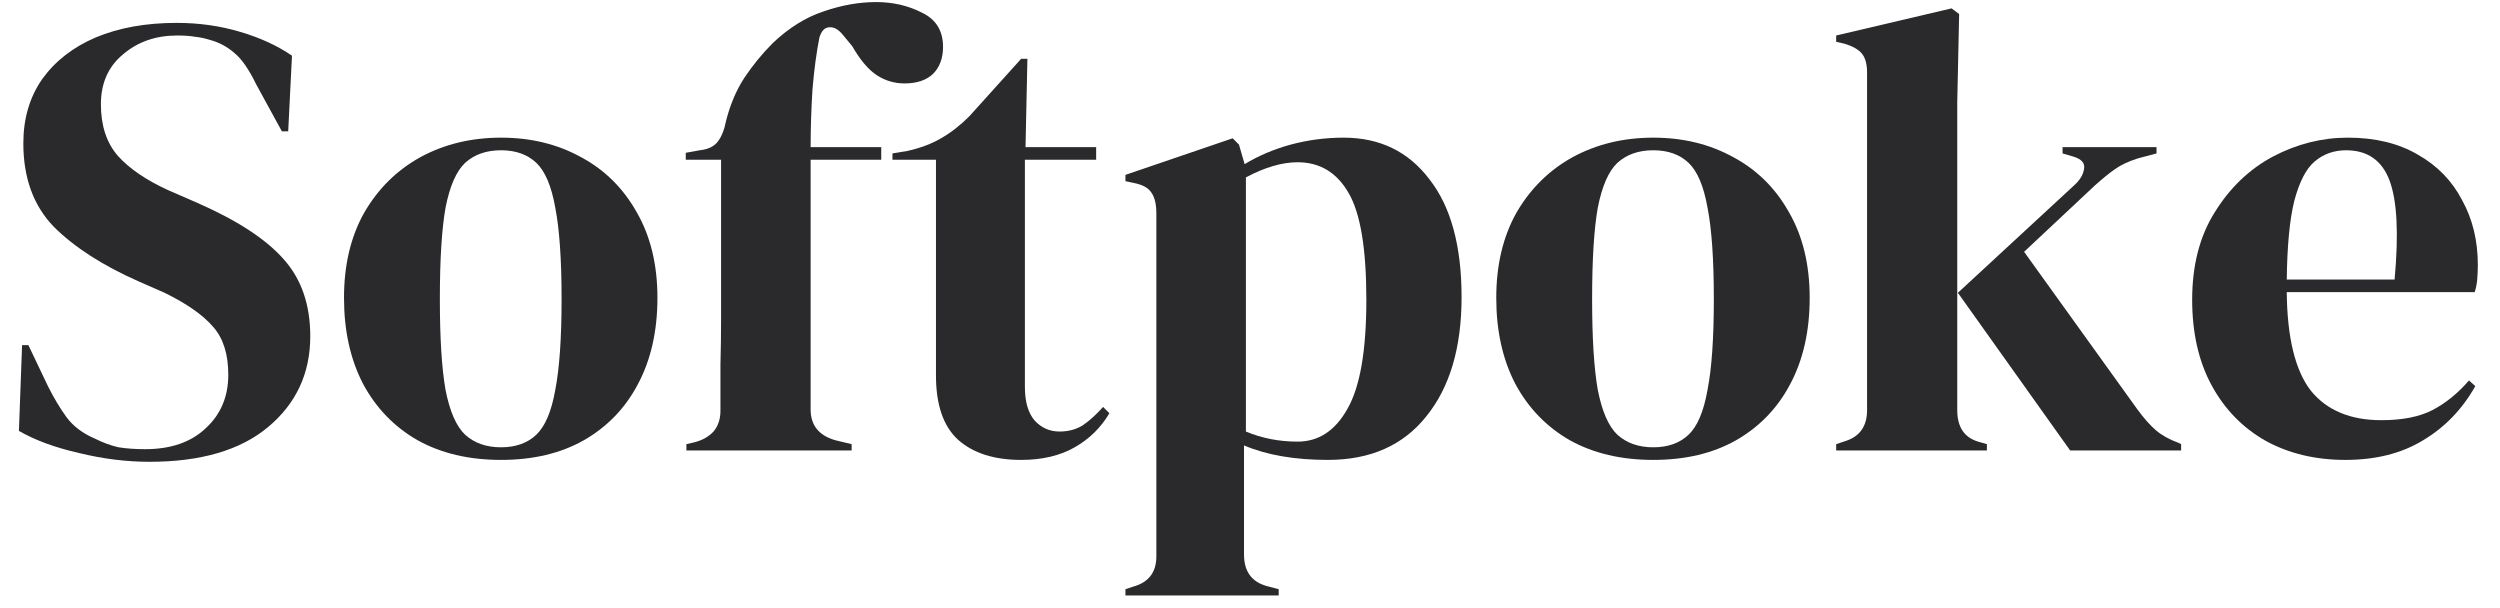 <svg width="111" height="27" viewBox="0 0 111 27" fill="none" xmlns="http://www.w3.org/2000/svg">
<path d="M104.248 6.112C105.462 6.112 106.498 6.364 107.356 6.868C108.215 7.353 108.868 8.025 109.316 8.884C109.783 9.724 110.016 10.685 110.016 11.768C110.016 11.973 110.007 12.188 109.988 12.412C109.97 12.617 109.932 12.804 109.876 12.972H101.532C101.551 14.988 101.906 16.444 102.596 17.34C103.306 18.217 104.351 18.656 105.732 18.656C106.666 18.656 107.422 18.507 108 18.208C108.579 17.909 109.12 17.471 109.624 16.892L109.904 17.144C109.326 18.171 108.551 18.973 107.58 19.552C106.628 20.131 105.48 20.42 104.136 20.42C102.811 20.42 101.635 20.14 100.608 19.58C99.582 19.001 98.779 18.18 98.2 17.116C97.622 16.052 97.332 14.783 97.332 13.308C97.332 11.777 97.668 10.48 98.34 9.416C99.012 8.333 99.871 7.512 100.916 6.952C101.98 6.392 103.091 6.112 104.248 6.112ZM104.164 6.672C103.623 6.672 103.156 6.84 102.764 7.176C102.391 7.493 102.092 8.072 101.868 8.912C101.663 9.733 101.551 10.9 101.532 12.412H106.32C106.507 10.377 106.432 8.912 106.096 8.016C105.76 7.12 105.116 6.672 104.164 6.672Z" fill="#2A2A2C"/>
<path d="M81.526 20V19.72L81.946 19.58C82.581 19.375 82.898 18.917 82.898 18.208V3.228C82.898 2.855 82.824 2.575 82.674 2.388C82.525 2.201 82.264 2.052 81.89 1.94L81.526 1.856V1.576L86.65 0.372L86.986 0.624L86.902 4.544V18.208C86.902 18.955 87.21 19.421 87.826 19.608L88.218 19.72V20H81.526ZM91.914 20L86.93 13L92.11 8.212C92.353 7.988 92.493 7.755 92.53 7.512C92.586 7.251 92.428 7.064 92.054 6.952L91.578 6.812V6.532H95.75V6.812L94.91 7.036C94.5 7.167 94.164 7.325 93.902 7.512C93.66 7.68 93.361 7.923 93.006 8.24L89.87 11.18L94.882 18.152C95.181 18.563 95.461 18.88 95.722 19.104C95.984 19.328 96.32 19.515 96.73 19.664L96.842 19.72V20H91.914Z" fill="#2A2A2C"/>
<path d="M73.406 20.42C71.987 20.42 70.755 20.131 69.71 19.552C68.665 18.955 67.853 18.115 67.274 17.032C66.714 15.949 66.434 14.68 66.434 13.224C66.434 11.768 66.733 10.508 67.33 9.444C67.946 8.38 68.776 7.559 69.822 6.98C70.886 6.401 72.081 6.112 73.406 6.112C74.731 6.112 75.916 6.401 76.962 6.98C78.007 7.54 78.829 8.352 79.426 9.416C80.042 10.48 80.35 11.749 80.35 13.224C80.35 14.699 80.061 15.977 79.482 17.06C78.922 18.124 78.119 18.955 77.074 19.552C76.047 20.131 74.825 20.42 73.406 20.42ZM73.406 19.86C74.059 19.86 74.582 19.673 74.974 19.3C75.366 18.927 75.646 18.264 75.814 17.312C76.001 16.36 76.094 15.016 76.094 13.28C76.094 11.525 76.001 10.172 75.814 9.22C75.646 8.268 75.366 7.605 74.974 7.232C74.582 6.859 74.059 6.672 73.406 6.672C72.752 6.672 72.221 6.859 71.81 7.232C71.418 7.605 71.129 8.268 70.942 9.22C70.774 10.172 70.69 11.525 70.69 13.28C70.69 15.016 70.774 16.36 70.942 17.312C71.129 18.264 71.418 18.927 71.81 19.3C72.221 19.673 72.752 19.86 73.406 19.86Z" fill="#2A2A2C"/>
<path d="M49.97 26.44V26.16L50.306 26.048C50.997 25.861 51.342 25.413 51.342 24.704V9.472C51.342 9.061 51.267 8.753 51.118 8.548C50.987 8.343 50.736 8.203 50.362 8.128L49.97 8.044V7.764L54.73 6.14L55.01 6.42L55.262 7.288C55.878 6.915 56.559 6.625 57.306 6.42C58.072 6.215 58.855 6.112 59.658 6.112C61.264 6.112 62.533 6.728 63.466 7.96C64.418 9.173 64.894 10.919 64.894 13.196C64.894 15.436 64.371 17.2 63.326 18.488C62.3 19.776 60.843 20.42 58.958 20.42C57.483 20.42 56.242 20.205 55.234 19.776V24.62C55.234 25.367 55.57 25.833 56.242 26.02L56.774 26.16V26.44H49.97ZM57.614 19.608C58.547 19.608 59.285 19.123 59.826 18.152C60.386 17.181 60.666 15.567 60.666 13.308C60.666 11.049 60.405 9.472 59.882 8.576C59.359 7.661 58.603 7.204 57.614 7.204C56.923 7.204 56.158 7.428 55.318 7.876V19.16C56.028 19.459 56.793 19.608 57.614 19.608Z" fill="#2A2A2C"/>
<path d="M45.337 20.42C44.142 20.42 43.209 20.121 42.537 19.524C41.884 18.927 41.557 17.975 41.557 16.668V7.092H39.625V6.812L40.297 6.7C40.876 6.569 41.37 6.383 41.781 6.14C42.21 5.897 42.63 5.571 43.041 5.16L45.337 2.612H45.617L45.533 6.532H48.669V7.092H45.505V17.172C45.505 17.825 45.645 18.32 45.925 18.656C46.224 18.992 46.597 19.16 47.045 19.16C47.437 19.16 47.782 19.067 48.081 18.88C48.38 18.675 48.678 18.404 48.977 18.068L49.257 18.348C48.884 18.983 48.37 19.487 47.717 19.86C47.064 20.233 46.27 20.42 45.337 20.42Z" fill="#2A2A2C"/>
<path d="M30.476 20V19.72L30.84 19.636C31.194 19.543 31.474 19.384 31.68 19.16C31.885 18.917 31.988 18.609 31.988 18.236C31.988 17.545 31.988 16.864 31.988 16.192C32.006 15.501 32.016 14.811 32.016 14.12V7.092H30.448V6.784L31.064 6.672C31.437 6.635 31.707 6.504 31.875 6.28C32.044 6.056 32.165 5.748 32.239 5.356C32.426 4.628 32.697 3.993 33.051 3.452C33.425 2.892 33.845 2.379 34.312 1.912C35.021 1.24 35.767 0.773 36.551 0.512C37.354 0.232 38.138 0.092 38.904 0.092C39.65 0.092 40.331 0.251 40.947 0.568C41.563 0.867 41.871 1.371 41.871 2.08C41.871 2.584 41.722 2.985 41.423 3.284C41.125 3.564 40.705 3.704 40.163 3.704C39.715 3.704 39.305 3.583 38.931 3.34C38.558 3.097 38.194 2.668 37.84 2.052L37.447 1.576C37.242 1.315 37.037 1.193 36.831 1.212C36.626 1.212 36.477 1.361 36.383 1.66C36.253 2.313 36.15 3.079 36.075 3.956C36.02 4.833 35.992 5.692 35.992 6.532H39.127V7.092H35.992V18.18C35.992 18.889 36.365 19.347 37.111 19.552L37.812 19.72V20H30.476Z" fill="#2A2A2C"/>
<path d="M22.246 20.42C20.827 20.42 19.595 20.131 18.55 19.552C17.504 18.955 16.692 18.115 16.114 17.032C15.554 15.949 15.274 14.68 15.274 13.224C15.274 11.768 15.572 10.508 16.17 9.444C16.786 8.38 17.616 7.559 18.662 6.98C19.726 6.401 20.92 6.112 22.246 6.112C23.571 6.112 24.756 6.401 25.802 6.98C26.847 7.54 27.668 8.352 28.266 9.416C28.882 10.48 29.19 11.749 29.19 13.224C29.19 14.699 28.9 15.977 28.322 17.06C27.762 18.124 26.959 18.955 25.914 19.552C24.887 20.131 23.664 20.42 22.246 20.42ZM22.246 19.86C22.899 19.86 23.422 19.673 23.814 19.3C24.206 18.927 24.486 18.264 24.654 17.312C24.84 16.36 24.934 15.016 24.934 13.28C24.934 11.525 24.84 10.172 24.654 9.22C24.486 8.268 24.206 7.605 23.814 7.232C23.422 6.859 22.899 6.672 22.246 6.672C21.592 6.672 21.06 6.859 20.65 7.232C20.258 7.605 19.968 8.268 19.782 9.22C19.614 10.172 19.53 11.525 19.53 13.28C19.53 15.016 19.614 16.36 19.782 17.312C19.968 18.264 20.258 18.927 20.65 19.3C21.06 19.673 21.592 19.86 22.246 19.86Z" fill="#2A2A2C"/>
<path d="M6.636 20.504C5.609 20.504 4.564 20.373 3.5 20.112C2.436 19.869 1.549 19.543 0.84 19.132L0.98 15.324H1.26L2.128 17.144C2.389 17.667 2.669 18.133 2.968 18.544C3.267 18.936 3.677 19.244 4.2 19.468C4.573 19.655 4.928 19.785 5.264 19.86C5.619 19.916 6.011 19.944 6.44 19.944C7.579 19.944 8.475 19.636 9.128 19.02C9.8 18.404 10.136 17.611 10.136 16.64C10.136 15.725 9.912 15.016 9.464 14.512C9.016 13.989 8.297 13.485 7.308 13L6.16 12.496C4.555 11.787 3.295 10.975 2.38 10.06C1.484 9.127 1.036 7.895 1.036 6.364C1.036 5.263 1.316 4.311 1.876 3.508C2.455 2.705 3.248 2.089 4.256 1.66C5.283 1.231 6.477 1.016 7.84 1.016C8.829 1.016 9.763 1.147 10.64 1.408C11.536 1.669 12.311 2.024 12.964 2.472L12.796 5.832H12.516L11.368 3.732C11.051 3.079 10.733 2.621 10.416 2.36C10.099 2.08 9.735 1.884 9.324 1.772C9.081 1.697 8.857 1.651 8.652 1.632C8.447 1.595 8.185 1.576 7.868 1.576C6.916 1.576 6.113 1.856 5.46 2.416C4.807 2.957 4.48 3.695 4.48 4.628C4.48 5.58 4.732 6.345 5.236 6.924C5.74 7.484 6.477 7.988 7.448 8.436L8.736 8.996C10.528 9.78 11.816 10.62 12.6 11.516C13.384 12.393 13.776 13.532 13.776 14.932C13.776 16.575 13.151 17.919 11.9 18.964C10.668 19.991 8.913 20.504 6.636 20.504Z" fill="#2A2A2C"/>
</svg>
